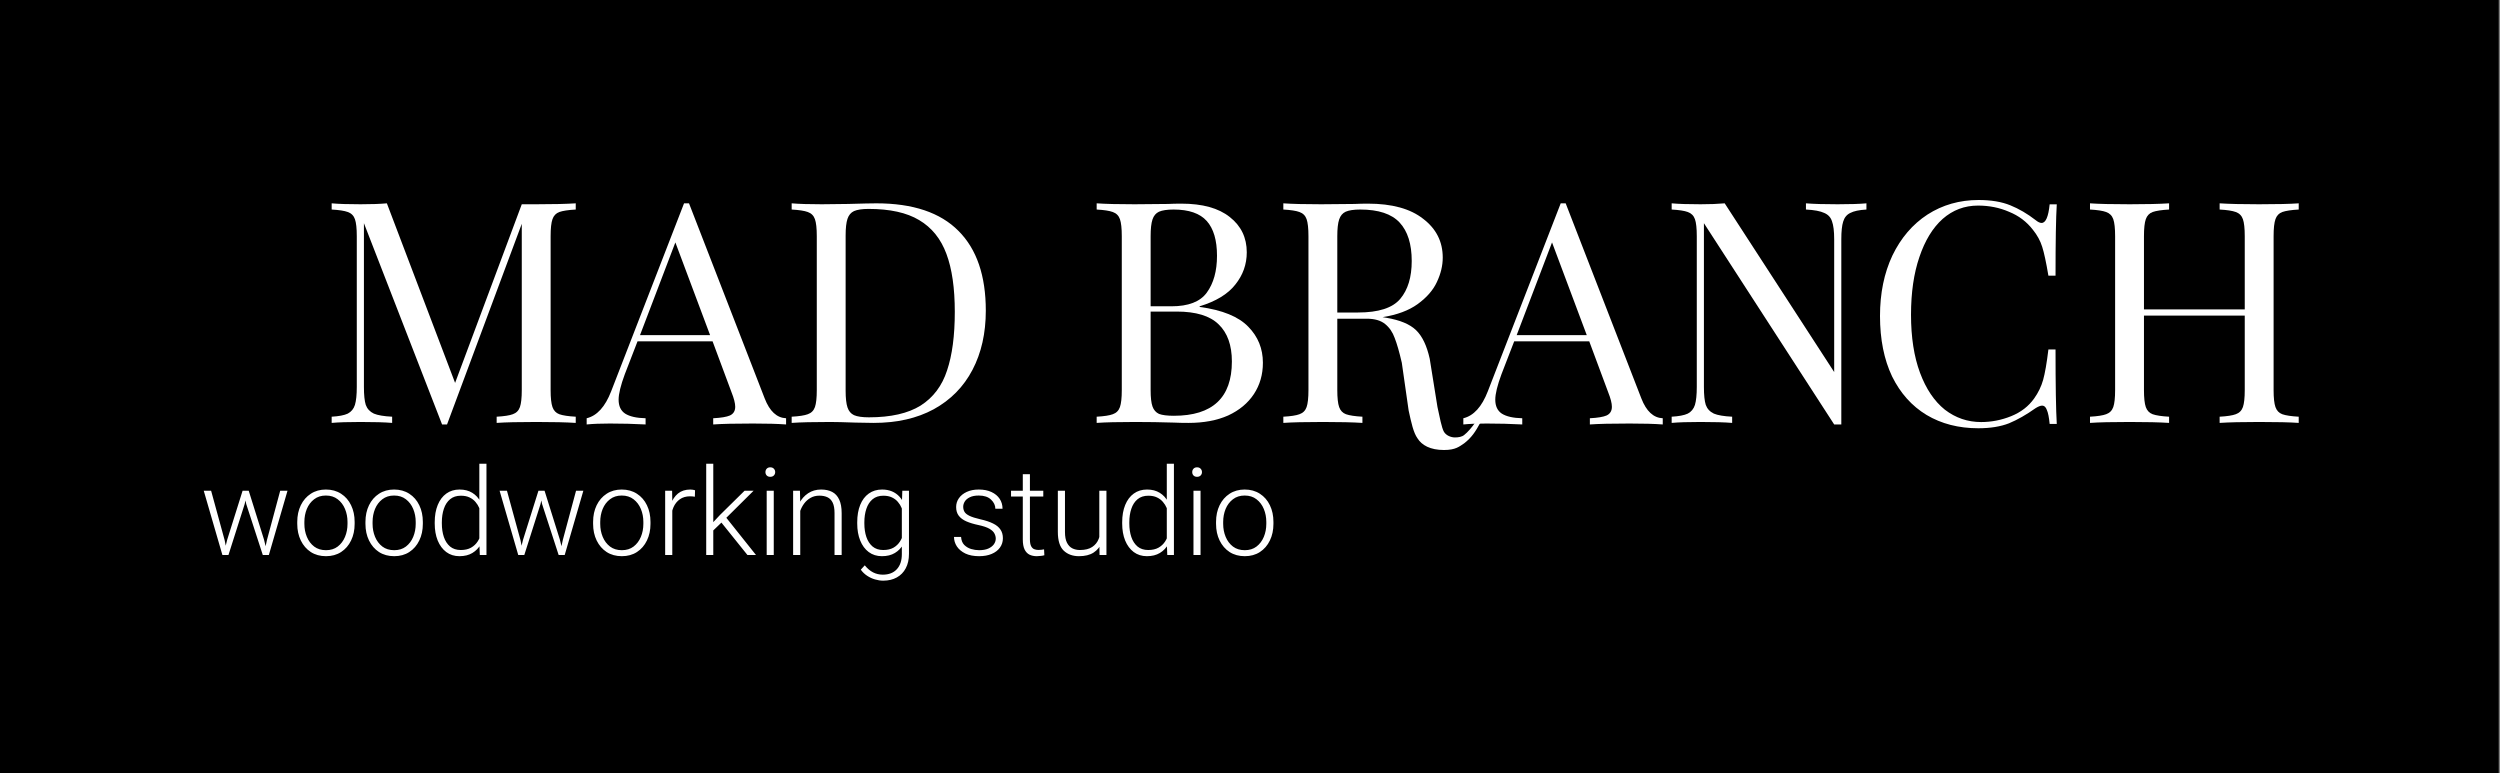 <svg width="1500" height="464" viewBox="0 0 1500 464" fill="none" xmlns="http://www.w3.org/2000/svg">
<rect x="0" y="0" width="1500" height="464" fill="#808080" stroke="none"/>
<rect width="1499.23" height="464" fill="black"/>
<path d="M145.557 294.433H148.587L146.805 302.417L137.074 333H134.08L136.29 323.946L145.557 294.433ZM134.792 324.125L136.539 333H133.438L122.246 294.433H126.666L134.792 324.125ZM168.12 294.433H172.504L161.312 333H158.247L160.171 324.018L168.12 294.433ZM158.389 323.697L160.67 333H157.676L147.731 302.381L146.056 294.433H149.229L158.389 323.697ZM178.35 313.146C178.35 309.391 179.063 306.053 180.489 303.13C181.915 300.207 183.911 297.914 186.477 296.25C189.043 294.563 192.061 293.72 195.531 293.72C199.024 293.72 202.066 294.563 204.656 296.25C207.246 297.914 209.242 300.207 210.644 303.13C212.07 306.053 212.783 309.391 212.783 313.146V314.322C212.783 318.053 212.07 321.38 210.644 324.303C209.242 327.226 207.246 329.531 204.656 331.218C202.089 332.881 199.071 333.713 195.602 333.713C192.109 333.713 189.067 332.881 186.477 331.218C183.911 329.531 181.915 327.226 180.489 324.303C179.063 321.38 178.35 318.053 178.35 314.322V313.146ZM182.627 314.322C182.627 317.126 183.126 319.728 184.125 322.128C185.123 324.528 186.584 326.465 188.509 327.938C190.434 329.388 192.798 330.113 195.602 330.113C198.382 330.113 200.723 329.388 202.624 327.938C204.549 326.465 206.01 324.528 207.008 322.128C208.006 319.728 208.505 317.126 208.505 314.322V313.146C208.505 310.366 208.006 307.776 207.008 305.375C206.01 302.975 204.549 301.039 202.624 299.565C200.699 298.068 198.335 297.32 195.531 297.32C192.75 297.32 190.398 298.068 188.473 299.565C186.548 301.039 185.087 302.975 184.089 305.375C183.115 307.776 182.627 310.366 182.627 313.146V314.322ZM219.27 313.146C219.27 309.391 219.983 306.053 221.409 303.13C222.834 300.207 224.831 297.914 227.397 296.25C229.963 294.563 232.981 293.72 236.451 293.72C239.944 293.72 242.986 294.563 245.576 296.25C248.166 297.914 250.162 300.207 251.564 303.13C252.99 306.053 253.703 309.391 253.703 313.146V314.322C253.703 318.053 252.99 321.38 251.564 324.303C250.162 327.226 248.166 329.531 245.576 331.218C243.009 332.881 239.991 333.713 236.522 333.713C233.029 333.713 229.987 332.881 227.397 331.218C224.831 329.531 222.834 327.226 221.409 324.303C219.983 321.38 219.27 318.053 219.27 314.322V313.146ZM223.547 314.322C223.547 317.126 224.046 319.728 225.044 322.128C226.042 324.528 227.504 326.465 229.429 327.938C231.354 329.388 233.718 330.113 236.522 330.113C239.302 330.113 241.643 329.388 243.544 327.938C245.469 326.465 246.93 324.528 247.928 322.128C248.926 319.728 249.425 317.126 249.425 314.322V313.146C249.425 310.366 248.926 307.776 247.928 305.375C246.93 302.975 245.469 301.039 243.544 299.565C241.619 298.068 239.255 297.32 236.451 297.32C233.67 297.32 231.318 298.068 229.393 299.565C227.468 301.039 226.007 302.975 225.009 305.375C224.035 307.776 223.547 310.366 223.547 313.146V314.322ZM287.601 278.25H291.878V333H287.886L287.601 325.515V278.25ZM260.832 313.36C260.832 309.368 261.438 305.898 262.649 302.952C263.861 300.005 265.572 297.736 267.782 296.144C270.016 294.528 272.666 293.72 275.731 293.72C278.725 293.72 281.268 294.373 283.359 295.68C285.45 296.963 287.113 298.769 288.349 301.098C289.609 303.403 290.464 306.112 290.916 309.225V318.885C290.535 321.736 289.727 324.279 288.492 326.513C287.256 328.746 285.569 330.505 283.43 331.788C281.315 333.071 278.725 333.713 275.66 333.713C272.618 333.713 269.98 332.881 267.747 331.218C265.537 329.554 263.826 327.249 262.614 324.303C261.426 321.356 260.832 317.958 260.832 314.108V313.36ZM265.109 314.108C265.109 317.103 265.513 319.8 266.321 322.2C267.129 324.576 268.364 326.477 270.028 327.903C271.715 329.305 273.854 330.006 276.444 330.006C278.891 330.006 280.947 329.542 282.61 328.616C284.274 327.665 285.604 326.418 286.603 324.873C287.601 323.305 288.325 321.582 288.777 319.705V308.583C288.492 307.348 288.076 306.076 287.529 304.77C286.983 303.463 286.234 302.263 285.284 301.169C284.357 300.053 283.169 299.15 281.719 298.46C280.293 297.771 278.559 297.427 276.515 297.427C273.901 297.427 271.751 298.128 270.063 299.53C268.376 300.932 267.129 302.845 266.321 305.269C265.513 307.669 265.109 310.366 265.109 313.36V314.108ZM323.067 294.433H326.097L324.314 302.417L314.583 333H311.589L313.799 323.946L323.067 294.433ZM312.302 324.125L314.049 333H310.948L299.755 294.433H304.175L312.302 324.125ZM345.63 294.433H350.014L338.822 333H335.756L337.681 324.018L345.63 294.433ZM335.899 323.697L338.18 333H335.186L325.241 302.381L323.566 294.433H326.738L335.899 323.697ZM355.86 313.146C355.86 309.391 356.573 306.053 357.999 303.13C359.424 300.207 361.42 297.914 363.987 296.25C366.553 294.563 369.571 293.72 373.041 293.72C376.534 293.72 379.575 294.563 382.166 296.25C384.756 297.914 386.752 300.207 388.154 303.13C389.58 306.053 390.292 309.391 390.292 313.146V314.322C390.292 318.053 389.58 321.38 388.154 324.303C386.752 327.226 384.756 329.531 382.166 331.218C379.599 332.881 376.581 333.713 373.112 333.713C369.619 333.713 366.577 332.881 363.987 331.218C361.42 329.531 359.424 327.226 357.999 324.303C356.573 321.38 355.86 318.053 355.86 314.322V313.146ZM360.137 314.322C360.137 317.126 360.636 319.728 361.634 322.128C362.632 324.528 364.094 326.465 366.019 327.938C367.943 329.388 370.308 330.113 373.112 330.113C375.892 330.113 378.233 329.388 380.134 327.938C382.059 326.465 383.52 324.528 384.518 322.128C385.516 319.728 386.015 317.126 386.015 314.322V313.146C386.015 310.366 385.516 307.776 384.518 305.375C383.52 302.975 382.059 301.039 380.134 299.565C378.209 298.068 375.845 297.32 373.041 297.32C370.26 297.32 367.908 298.068 365.983 299.565C364.058 301.039 362.597 302.975 361.599 305.375C360.624 307.776 360.137 310.366 360.137 313.146V314.322ZM403.374 333H399.097V294.433H403.267L403.374 300.813V333ZM416.919 298.033C416.444 297.961 415.98 297.902 415.529 297.854C415.077 297.807 414.59 297.783 414.067 297.783C411.62 297.783 409.564 298.377 407.901 299.565C406.237 300.754 404.966 302.346 404.087 304.342C403.231 306.338 402.768 308.572 402.697 311.043L401.093 311.613C401.093 308.263 401.556 305.245 402.483 302.56C403.433 299.851 404.871 297.7 406.796 296.108C408.744 294.516 411.216 293.72 414.21 293.72C414.757 293.72 415.291 293.767 415.814 293.862C416.361 293.934 416.764 294.029 417.026 294.147L416.919 298.033ZM427.969 333H423.727V278.25H427.969V333ZM434.171 312.291L426.472 319.705L425.83 315.57L432.032 308.94L446.753 294.433H452.171L434.171 312.291ZM432.353 312.932L434.706 309.296L453.597 333H448.464L432.353 312.932ZM464.255 333H460.013V294.433H464.255V333ZM459.265 283.276C459.265 282.468 459.514 281.791 460.013 281.244C460.536 280.674 461.249 280.389 462.152 280.389C463.079 280.389 463.803 280.674 464.326 281.244C464.849 281.791 465.11 282.468 465.11 283.276C465.11 284.06 464.849 284.725 464.326 285.272C463.803 285.819 463.079 286.092 462.152 286.092C461.249 286.092 460.536 285.819 460.013 285.272C459.514 284.725 459.265 284.06 459.265 283.276ZM480.152 333H475.875V294.433H479.974L480.152 302.667V333ZM477.301 310.223C477.491 307.205 478.239 304.449 479.546 301.954C480.853 299.458 482.624 297.462 484.857 295.965C487.115 294.468 489.717 293.72 492.664 293.72C495.254 293.72 497.464 294.195 499.293 295.146C501.123 296.096 502.525 297.617 503.5 299.708C504.498 301.775 504.997 304.508 504.997 307.906V333H500.719V307.871C500.719 305.209 500.351 303.118 499.614 301.597C498.878 300.076 497.832 298.995 496.478 298.354C495.123 297.712 493.519 297.391 491.666 297.391C489.622 297.391 487.828 297.843 486.283 298.746C484.762 299.625 483.479 300.777 482.434 302.203C481.412 303.605 480.628 305.114 480.081 306.73C479.535 308.346 479.249 309.867 479.226 311.292L477.301 310.223ZM545.382 294.433V332.323C545.382 335.673 544.74 338.549 543.457 340.949C542.198 343.349 540.403 345.19 538.075 346.474C535.77 347.757 533.049 348.398 529.912 348.398C528.32 348.398 526.68 348.149 524.993 347.65C523.33 347.175 521.75 346.438 520.252 345.44C518.779 344.466 517.52 343.254 516.474 341.804L518.862 339.202C520.431 341.127 522.106 342.541 523.888 343.444C525.67 344.347 527.595 344.798 529.663 344.798C533.298 344.798 536.114 343.705 538.11 341.519C540.106 339.357 541.104 336.339 541.104 332.465V302.916L541.39 294.433H545.382ZM514.335 313.36C514.335 309.368 514.93 305.898 516.118 302.952C517.306 300.005 519.017 297.736 521.25 296.144C523.484 294.528 526.146 293.72 529.235 293.72C531.469 293.72 533.453 294.088 535.188 294.825C536.922 295.561 538.419 296.619 539.679 297.997C540.938 299.375 541.948 301.015 542.708 302.916C543.493 304.793 544.063 306.896 544.419 309.225V318.885C544.039 321.736 543.231 324.279 541.996 326.513C540.76 328.746 539.073 330.505 536.934 331.788C534.819 333.071 532.229 333.713 529.164 333.713C526.098 333.713 523.449 332.881 521.215 331.218C519.005 329.554 517.306 327.249 516.118 324.303C514.93 321.356 514.335 317.958 514.335 314.108V313.36ZM518.613 314.108C518.613 317.103 519.017 319.8 519.825 322.2C520.633 324.576 521.868 326.477 523.532 327.903C525.219 329.305 527.358 330.006 529.948 330.006C532.395 330.006 534.439 329.542 536.079 328.616C537.718 327.665 539.025 326.418 540 324.873C540.998 323.305 541.722 321.582 542.174 319.705V308.583C541.912 307.348 541.508 306.076 540.962 304.77C540.439 303.463 539.702 302.263 538.752 301.169C537.825 300.053 536.637 299.15 535.188 298.46C533.762 297.771 532.039 297.427 530.019 297.427C527.405 297.427 525.255 298.128 523.567 299.53C521.88 300.932 520.633 302.845 519.825 305.269C519.017 307.669 518.613 310.366 518.613 313.36V314.108ZM597.458 323.162C597.458 322.117 597.185 321.083 596.639 320.061C596.116 319.039 595.118 318.101 593.645 317.245C592.171 316.39 589.997 315.653 587.122 315.035C584.27 314.441 581.834 313.704 579.814 312.825C577.818 311.946 576.298 310.817 575.252 309.439C574.206 308.061 573.684 306.314 573.684 304.199C573.684 302.274 574.23 300.528 575.323 298.959C576.416 297.367 577.985 296.096 580.028 295.146C582.072 294.195 584.484 293.72 587.264 293.72C590.235 293.72 592.777 294.219 594.892 295.217C597.031 296.215 598.67 297.581 599.811 299.316C600.952 301.051 601.522 303.023 601.522 305.233H597.209C597.209 303.237 596.354 301.419 594.643 299.779C592.932 298.14 590.472 297.32 587.264 297.32C585.054 297.32 583.26 297.664 581.882 298.354C580.504 299.019 579.494 299.874 578.852 300.92C578.234 301.942 577.925 302.987 577.925 304.057C577.925 305.197 578.187 306.219 578.709 307.122C579.232 308.001 580.23 308.797 581.704 309.51C583.177 310.223 585.351 310.912 588.227 311.578C591.34 312.267 593.882 313.11 595.854 314.108C597.851 315.083 599.324 316.295 600.274 317.744C601.249 319.17 601.736 320.905 601.736 322.948C601.736 325.063 601.142 326.94 599.954 328.58C598.789 330.196 597.138 331.455 594.999 332.358C592.884 333.261 590.377 333.713 587.478 333.713C584.222 333.713 581.466 333.178 579.208 332.109C576.975 331.016 575.276 329.59 574.111 327.832C572.971 326.073 572.4 324.184 572.4 322.164H576.642C576.785 324.184 577.414 325.776 578.531 326.94C579.672 328.081 581.05 328.901 582.666 329.4C584.282 329.875 585.886 330.113 587.478 330.113C589.664 330.113 591.494 329.792 592.967 329.15C594.441 328.485 595.557 327.63 596.318 326.584C597.078 325.515 597.458 324.374 597.458 323.162ZM625.974 297.926H606.619V294.433H625.974V297.926ZM617.954 284.523V323.625C617.954 325.408 618.192 326.762 618.667 327.689C619.142 328.592 619.76 329.198 620.521 329.507C621.305 329.816 622.136 329.97 623.016 329.97C623.657 329.97 624.263 329.935 624.833 329.863C625.428 329.768 625.962 329.685 626.438 329.614L626.616 333.143C626.093 333.309 625.416 333.44 624.584 333.535C623.752 333.653 622.921 333.713 622.089 333.713C620.449 333.713 619 333.416 617.74 332.822C616.481 332.204 615.483 331.158 614.746 329.685C614.033 328.188 613.677 326.156 613.677 323.59V284.523H617.954ZM659.587 294.433H663.864V333H659.729L659.587 324.089V294.433ZM662.581 316.889C662.581 320.12 662.07 323.008 661.048 325.55C660.027 328.069 658.399 330.065 656.165 331.539C653.931 332.988 651.008 333.713 647.396 333.713C643.618 333.713 640.553 332.596 638.2 330.362C635.871 328.105 634.707 324.35 634.707 319.099V294.433H638.984V319.17C638.984 321.926 639.388 324.089 640.196 325.657C641.004 327.226 642.074 328.342 643.404 329.008C644.759 329.673 646.256 330.006 647.896 330.006C651.032 330.006 653.504 329.4 655.31 328.188C657.139 326.976 658.434 325.372 659.195 323.376C659.979 321.38 660.371 319.241 660.371 316.96L662.581 316.889ZM700.079 278.25H704.356V333H700.364L700.079 325.515V278.25ZM673.31 313.36C673.31 309.368 673.916 305.898 675.128 302.952C676.34 300.005 678.051 297.736 680.261 296.144C682.494 294.528 685.144 293.72 688.209 293.72C691.204 293.72 693.746 294.373 695.837 295.68C697.929 296.963 699.592 298.769 700.828 301.098C702.087 303.403 702.943 306.112 703.394 309.225V318.885C703.014 321.736 702.206 324.279 700.97 326.513C699.735 328.746 698.047 330.505 695.909 331.788C693.794 333.071 691.204 333.713 688.138 333.713C685.097 333.713 682.459 332.881 680.225 331.218C678.015 329.554 676.304 327.249 675.092 324.303C673.904 321.356 673.31 317.958 673.31 314.108V313.36ZM677.587 314.108C677.587 317.103 677.991 319.8 678.799 322.2C679.607 324.576 680.843 326.477 682.506 327.903C684.194 329.305 686.332 330.006 688.922 330.006C691.37 330.006 693.425 329.542 695.089 328.616C696.752 327.665 698.083 326.418 699.081 324.873C700.079 323.305 700.804 321.582 701.255 319.705V308.583C700.97 307.348 700.554 306.076 700.008 304.77C699.461 303.463 698.713 302.263 697.762 301.169C696.835 300.053 695.647 299.15 694.198 298.46C692.772 297.771 691.037 297.427 688.994 297.427C686.38 297.427 684.229 298.128 682.542 299.53C680.855 300.932 679.607 302.845 678.799 305.269C677.991 307.669 677.587 310.366 677.587 313.36V314.108ZM720.325 333H716.083V294.433H720.325V333ZM715.335 283.276C715.335 282.468 715.584 281.791 716.083 281.244C716.606 280.674 717.319 280.389 718.222 280.389C719.149 280.389 719.874 280.674 720.396 281.244C720.919 281.791 721.181 282.468 721.181 283.276C721.181 284.06 720.919 284.725 720.396 285.272C719.874 285.819 719.149 286.092 718.222 286.092C717.319 286.092 716.606 285.819 716.083 285.272C715.584 284.725 715.335 284.06 715.335 283.276ZM729.628 313.146C729.628 309.391 730.341 306.053 731.767 303.13C733.193 300.207 735.189 297.914 737.755 296.25C740.322 294.563 743.34 293.72 746.809 293.72C750.302 293.72 753.344 294.563 755.934 296.25C758.524 297.914 760.52 300.207 761.922 303.13C763.348 306.053 764.061 309.391 764.061 313.146V314.322C764.061 318.053 763.348 321.38 761.922 324.303C760.52 327.226 758.524 329.531 755.934 331.218C753.368 332.881 750.35 333.713 746.88 333.713C743.387 333.713 740.346 332.881 737.755 331.218C735.189 329.531 733.193 327.226 731.767 324.303C730.341 321.38 729.628 318.053 729.628 314.322V313.146ZM733.906 314.322C733.906 317.126 734.405 319.728 735.403 322.128C736.401 324.528 737.862 326.465 739.787 327.938C741.712 329.388 744.076 330.113 746.88 330.113C749.661 330.113 752.001 329.388 753.902 327.938C755.827 326.465 757.289 324.528 758.287 322.128C759.285 319.728 759.784 317.126 759.784 314.322V313.146C759.784 310.366 759.285 307.776 758.287 305.375C757.289 302.975 755.827 301.039 753.902 299.565C751.978 298.068 749.613 297.32 746.809 297.32C744.029 297.32 741.676 298.068 739.751 299.565C737.827 301.039 736.365 302.975 735.367 305.375C734.393 307.776 733.906 310.366 733.906 313.146V314.322Z" fill="white"/>
<path d="M345.444 125.722C340.978 125.97 337.691 126.466 335.582 127.21C333.597 127.955 332.232 129.381 331.488 131.49C330.744 133.599 330.372 137.01 330.372 141.724V234.019C330.372 238.733 330.744 242.145 331.488 244.254C332.232 246.363 333.597 247.789 335.582 248.534C337.691 249.278 340.978 249.774 345.444 250.022V253.744C339.738 253.372 331.86 253.186 321.812 253.186C311.144 253.186 303.204 253.372 297.994 253.744V250.022C302.46 249.774 305.685 249.278 307.67 248.534C309.779 247.789 311.206 246.363 311.95 244.254C312.694 242.145 313.066 238.733 313.066 234.019V134.281L268.221 254.674H265.244L218.352 133.909V232.159C218.352 236.997 218.724 240.594 219.469 242.951C220.337 245.308 221.95 247.045 224.307 248.161C226.664 249.154 230.323 249.774 235.285 250.022V253.744C230.819 253.372 224.493 253.186 216.305 253.186C208.862 253.186 203.094 253.372 199 253.744V250.022C203.342 249.774 206.567 249.154 208.676 248.161C210.785 247.045 212.212 245.308 212.956 242.951C213.7 240.47 214.072 236.873 214.072 232.159V141.724C214.072 137.01 213.7 133.599 212.956 131.49C212.212 129.381 210.785 127.955 208.676 127.21C206.691 126.466 203.466 125.97 199 125.722V122C203.094 122.372 208.862 122.558 216.305 122.558C222.756 122.558 228.028 122.372 232.122 122L273.059 229.74L313.066 122.558H321.812C331.86 122.558 339.738 122.372 345.444 122V125.722Z" fill="white"/>
<path d="M458.809 239.044C461.787 246.735 466.066 250.705 471.649 250.953V254.674C466.687 254.302 460.05 254.116 451.738 254.116C441.07 254.116 433.13 254.302 427.92 254.674V250.953C432.634 250.705 435.984 250.146 437.968 249.278C440.077 248.286 441.132 246.549 441.132 244.068C441.132 241.959 440.387 239.044 438.899 235.322L427.548 204.805H382.517L374.888 224.529C372.407 231.228 371.166 236.314 371.166 239.788C371.166 243.634 372.469 246.425 375.074 248.161C377.803 249.898 381.897 250.829 387.355 250.953V254.674C380.284 254.302 373.151 254.116 365.956 254.116C360.374 254.116 355.722 254.302 352 254.674V250.953C358.203 249.464 363.103 244.068 366.7 234.764L410.429 122H413.406L458.809 239.044ZM426.059 201.084L405.219 145.446L384.006 201.084H426.059Z" fill="white"/>
<path d="M525.8 122C547.757 122 564.194 127.52 575.11 138.561C586.027 149.478 591.485 165.418 591.485 186.383C591.485 199.905 588.818 211.752 583.484 221.924C578.15 232.097 570.396 239.974 560.224 245.556C550.176 251.015 538.143 253.744 524.125 253.744L513.332 253.558C506.385 253.31 501.299 253.186 498.074 253.186C487.901 253.186 480.21 253.372 475 253.744V250.022C479.466 249.774 482.691 249.278 484.676 248.534C486.785 247.789 488.212 246.363 488.956 244.254C489.7 242.145 490.072 238.733 490.072 234.019V141.724C490.072 137.01 489.7 133.599 488.956 131.49C488.212 129.381 486.785 127.955 484.676 127.21C482.691 126.466 479.466 125.97 475 125.722V122C479.342 122.372 485.358 122.558 493.05 122.558L508.866 122.372C517.302 122.124 522.946 122 525.8 122ZM521.148 125.349C517.302 125.349 514.387 125.784 512.402 126.652C510.541 127.52 509.239 129.071 508.494 131.304C507.75 133.537 507.378 136.886 507.378 141.352V234.392C507.378 238.858 507.75 242.207 508.494 244.44C509.239 246.673 510.541 248.223 512.402 249.092C514.387 249.96 517.364 250.394 521.334 250.394C534.483 250.394 544.842 248.037 552.409 243.323C559.976 238.485 565.248 231.476 568.226 222.297C571.327 213.117 572.877 201.394 572.877 187.128C572.877 172.862 571.203 161.263 567.853 152.331C564.504 143.275 559.046 136.514 551.478 132.048C544.035 127.582 533.925 125.349 521.148 125.349Z" fill="white"/>
<path d="M888.331 253.393C885.206 259.115 883 262.5 878.5 266C875.647 267.861 873.5 270 866.389 270C858.132 270 853.067 267.117 850.5 263C848.067 259.617 846.789 253.696 845.176 246.252L841.082 217.645C839.593 211.194 838.167 206.232 836.802 202.758C835.562 199.285 833.639 196.494 831.034 194.385C828.429 192.276 824.769 191.221 820.055 191.221H802.378V234.019C802.378 238.733 802.75 242.145 803.494 244.254C804.239 246.363 805.603 247.789 807.588 248.534C809.697 249.278 812.984 249.774 817.45 250.022V253.744C811.744 253.372 803.866 253.186 793.818 253.186C783.15 253.186 775.21 253.372 770 253.744V250.022C774.466 249.774 777.691 249.278 779.676 248.534C781.785 247.789 783.212 246.363 783.956 244.254C784.7 242.145 785.072 238.733 785.072 234.019V141.724C785.072 137.01 784.7 133.599 783.956 131.49C783.212 129.381 781.785 127.955 779.676 127.21C777.691 126.466 774.466 125.97 770 125.722V122C775.21 122.372 782.777 122.558 792.702 122.558L812.798 122.372C815.155 122.248 817.822 122.186 820.8 122.186C835.19 122.186 846.23 125.225 853.922 131.304C861.737 137.258 865.645 145.012 865.645 154.564C865.645 159.402 864.466 164.302 862.109 169.264C859.876 174.102 856.03 178.506 850.572 182.476C845.238 186.321 838.229 188.926 829.545 190.291L831.778 190.663C839.966 192.028 845.92 194.509 849.642 198.106C853.363 201.704 856.092 207.41 857.829 215.226L862.481 244.206C863.722 249.912 865.024 256.882 866.389 259.115C867.753 261.348 870.614 262.464 872.971 262.464C875.08 262.464 877.135 262.116 878.5 261C880.5 259.5 883.5 256 885.206 253.393H888.331ZM816.148 125.722C812.302 125.722 809.387 126.156 807.402 127.024C805.541 127.892 804.239 129.443 803.494 131.676C802.75 133.909 802.378 137.258 802.378 141.724V187.5H814.845C827.126 187.5 835.562 184.771 840.152 179.312C844.742 173.854 847.037 166.287 847.037 156.611C847.037 146.438 844.618 138.747 839.78 133.537C834.942 128.327 827.064 125.722 816.148 125.722Z" fill="white"/>
<path d="M984.809 239.044C987.787 246.735 992.066 250.705 997.649 250.953V254.674C992.687 254.302 986.05 254.116 977.738 254.116C967.07 254.116 959.13 254.302 953.92 254.674V250.953C958.634 250.705 961.984 250.146 963.968 249.278C966.077 248.286 967.132 246.549 967.132 244.068C967.132 241.959 966.387 239.044 964.899 235.322L953.548 204.805H908.517L900.888 224.529C898.407 231.228 897.166 236.314 897.166 239.788C897.166 243.634 898.469 246.425 901.074 248.161C903.803 249.898 907.897 250.829 913.355 250.953V254.674C906.284 254.302 899.151 254.116 891.956 254.116C886.374 254.116 881.722 254.302 878 254.674V250.953C884.203 249.464 889.103 244.068 892.7 234.764L936.429 122H939.406L984.809 239.044ZM952.059 201.084L931.219 145.446L910.006 201.084H952.059Z" fill="white"/>
<path d="M1119.86 125.722C1115.52 125.97 1112.29 126.652 1110.18 127.768C1108.07 128.761 1106.65 130.498 1105.9 132.979C1105.16 135.336 1104.79 138.871 1104.79 143.585V254.674H1100.51L1022.35 133.909V232.159C1022.35 236.997 1022.72 240.594 1023.47 242.951C1024.34 245.308 1025.95 247.045 1028.31 248.161C1030.66 249.154 1034.32 249.774 1039.29 250.022V253.744C1034.82 253.372 1028.49 253.186 1020.31 253.186C1012.86 253.186 1007.09 253.372 1003 253.744V250.022C1007.34 249.774 1010.57 249.154 1012.68 248.161C1014.78 247.045 1016.21 245.308 1016.96 242.951C1017.7 240.47 1018.07 236.873 1018.07 232.159V141.724C1018.07 137.01 1017.7 133.599 1016.96 131.49C1016.21 129.381 1014.78 127.955 1012.68 127.21C1010.69 126.466 1007.47 125.97 1003 125.722V122C1007.09 122.372 1012.86 122.558 1020.31 122.558C1025.89 122.558 1030.73 122.372 1034.82 122L1100.51 223.227V143.585C1100.51 138.747 1100.07 135.15 1099.2 132.793C1098.46 130.436 1096.91 128.761 1094.55 127.768C1092.19 126.652 1088.53 125.97 1083.57 125.722V122C1088.04 122.372 1094.36 122.558 1102.55 122.558C1110 122.558 1115.76 122.372 1119.86 122V125.722Z" fill="white"/>
<path d="M719.778 184.15C733.424 186.011 743.162 189.981 748.993 196.059C754.823 202.014 757.738 209.209 757.738 217.645C757.738 224.716 755.94 230.98 752.342 236.439C748.744 241.897 743.596 246.177 736.897 249.278C730.199 252.255 722.259 253.744 713.079 253.744C709.73 253.744 706.877 253.682 704.52 253.558C696.58 253.31 688.765 253.186 681.074 253.186C670.901 253.186 663.21 253.372 658 253.744V250.022C662.466 249.774 665.691 249.278 667.676 248.534C669.785 247.789 671.212 246.363 671.956 244.254C672.7 242.145 673.072 238.733 673.072 234.019V141.724C673.072 137.01 672.7 133.599 671.956 131.49C671.212 129.381 669.785 127.955 667.676 127.21C665.691 126.466 662.466 125.97 658 125.722V122C663.21 122.372 670.777 122.558 680.702 122.558L700.798 122.372C703.155 122.248 705.822 122.186 708.8 122.186C721.453 122.186 731.129 124.853 737.828 130.187C744.651 135.522 748.062 142.593 748.062 151.4C748.062 158.596 745.767 165.046 741.177 170.753C736.711 176.459 729.578 180.801 719.778 183.778V184.15ZM704.148 125.722C700.302 125.722 697.387 126.156 695.402 127.024C693.541 127.892 692.239 129.443 691.494 131.676C690.75 133.909 690.378 137.258 690.378 141.724V183.778H702.845C713.017 183.778 720.088 181.049 724.058 175.591C728.152 170.008 730.199 162.627 730.199 153.447C730.199 144.143 728.152 137.196 724.058 132.606C719.964 128.017 713.327 125.722 704.148 125.722ZM704.334 249.464C727.531 249.464 739.13 238.609 739.13 216.9C739.13 207.1 736.463 199.657 731.129 194.571C725.919 189.485 717.545 186.942 706.008 186.942H690.378V234.019C690.378 238.485 690.75 241.773 691.494 243.882C692.239 245.991 693.541 247.479 695.402 248.348C697.387 249.092 700.364 249.464 704.334 249.464Z" fill="white"/>
<path d="M1187.17 120C1194.62 120 1200.94 121.054 1206.15 123.163C1211.36 125.272 1216.45 128.25 1221.41 132.095C1222.78 133.212 1223.95 133.77 1224.95 133.77C1227.43 133.77 1229.04 130.048 1229.79 122.605H1234.06C1233.57 130.669 1233.32 144.935 1233.32 165.403H1229.04C1227.68 157.34 1226.44 151.571 1225.32 148.098C1224.2 144.5 1222.34 141.089 1219.74 137.864C1216.02 133.026 1211.24 129.428 1205.41 127.071C1199.7 124.59 1193.5 123.349 1186.8 123.349C1178.74 123.349 1171.67 126.017 1165.59 131.351C1159.63 136.685 1154.98 144.314 1151.63 154.239C1148.28 164.039 1146.61 175.576 1146.61 188.849C1146.61 202.371 1148.41 213.97 1152 223.646C1155.6 233.322 1160.56 240.703 1166.89 245.789C1173.34 250.751 1180.6 253.232 1188.66 253.232C1194.86 253.232 1200.88 252.054 1206.71 249.697C1212.54 247.34 1217.13 243.804 1220.48 239.09C1222.96 235.617 1224.76 231.895 1225.88 227.926C1226.99 223.956 1228.05 217.877 1229.04 209.69H1233.32C1233.32 231.027 1233.57 245.913 1234.06 254.349H1229.79C1229.41 250.379 1228.85 247.588 1228.11 245.975C1227.49 244.239 1226.56 243.37 1225.32 243.37C1224.33 243.37 1223.02 243.867 1221.41 244.859C1215.83 248.829 1210.49 251.868 1205.41 253.977C1200.32 255.962 1194.18 256.954 1186.99 256.954C1175.2 256.954 1164.84 254.287 1155.91 248.953C1147.1 243.618 1140.22 235.927 1135.26 225.879C1130.42 215.707 1128 203.611 1128 189.593C1128 175.948 1130.48 163.853 1135.44 153.308C1140.53 142.764 1147.54 134.576 1156.47 128.746C1165.53 122.915 1175.76 120 1187.17 120Z" fill="white"/>
<path d="M1379.23 125.722C1374.77 125.97 1371.48 126.466 1369.37 127.21C1367.38 127.955 1366.02 129.381 1365.28 131.49C1364.53 133.599 1364.16 137.01 1364.16 141.724V234.019C1364.16 238.733 1364.53 242.145 1365.28 244.254C1366.02 246.363 1367.38 247.789 1369.37 248.534C1371.48 249.278 1374.77 249.774 1379.23 250.022V253.744C1374.02 253.372 1366.08 253.186 1355.41 253.186C1345.36 253.186 1337.49 253.372 1331.78 253.744V250.022C1336.25 249.774 1339.47 249.278 1341.46 248.534C1343.57 247.789 1344.99 246.363 1345.74 244.254C1346.48 242.145 1346.85 238.733 1346.85 234.019V189.361H1286.38V234.019C1286.38 238.733 1286.75 242.145 1287.49 244.254C1288.24 246.363 1289.6 247.789 1291.59 248.534C1293.7 249.278 1296.98 249.774 1301.45 250.022V253.744C1295.74 253.372 1287.87 253.186 1277.82 253.186C1267.15 253.186 1259.21 253.372 1254 253.744V250.022C1258.47 249.774 1261.69 249.278 1263.68 248.534C1265.78 247.789 1267.21 246.363 1267.96 244.254C1268.7 242.145 1269.07 238.733 1269.07 234.019V141.724C1269.07 137.01 1268.7 133.599 1267.96 131.49C1267.21 129.381 1265.78 127.955 1263.68 127.21C1261.69 126.466 1258.47 125.97 1254 125.722V122C1259.21 122.372 1267.15 122.558 1277.82 122.558C1287.74 122.558 1295.62 122.372 1301.45 122V125.722C1296.98 125.97 1293.7 126.466 1291.59 127.21C1289.6 127.955 1288.24 129.381 1287.49 131.49C1286.75 133.599 1286.38 137.01 1286.38 141.724V185.639H1346.85V141.724C1346.85 137.01 1346.48 133.599 1345.74 131.49C1344.99 129.381 1343.57 127.955 1341.46 127.21C1339.47 126.466 1336.25 125.97 1331.78 125.722V122C1337.49 122.372 1345.36 122.558 1355.41 122.558C1366.08 122.558 1374.02 122.372 1379.23 122V125.722Z" fill="white"/>
</svg>
